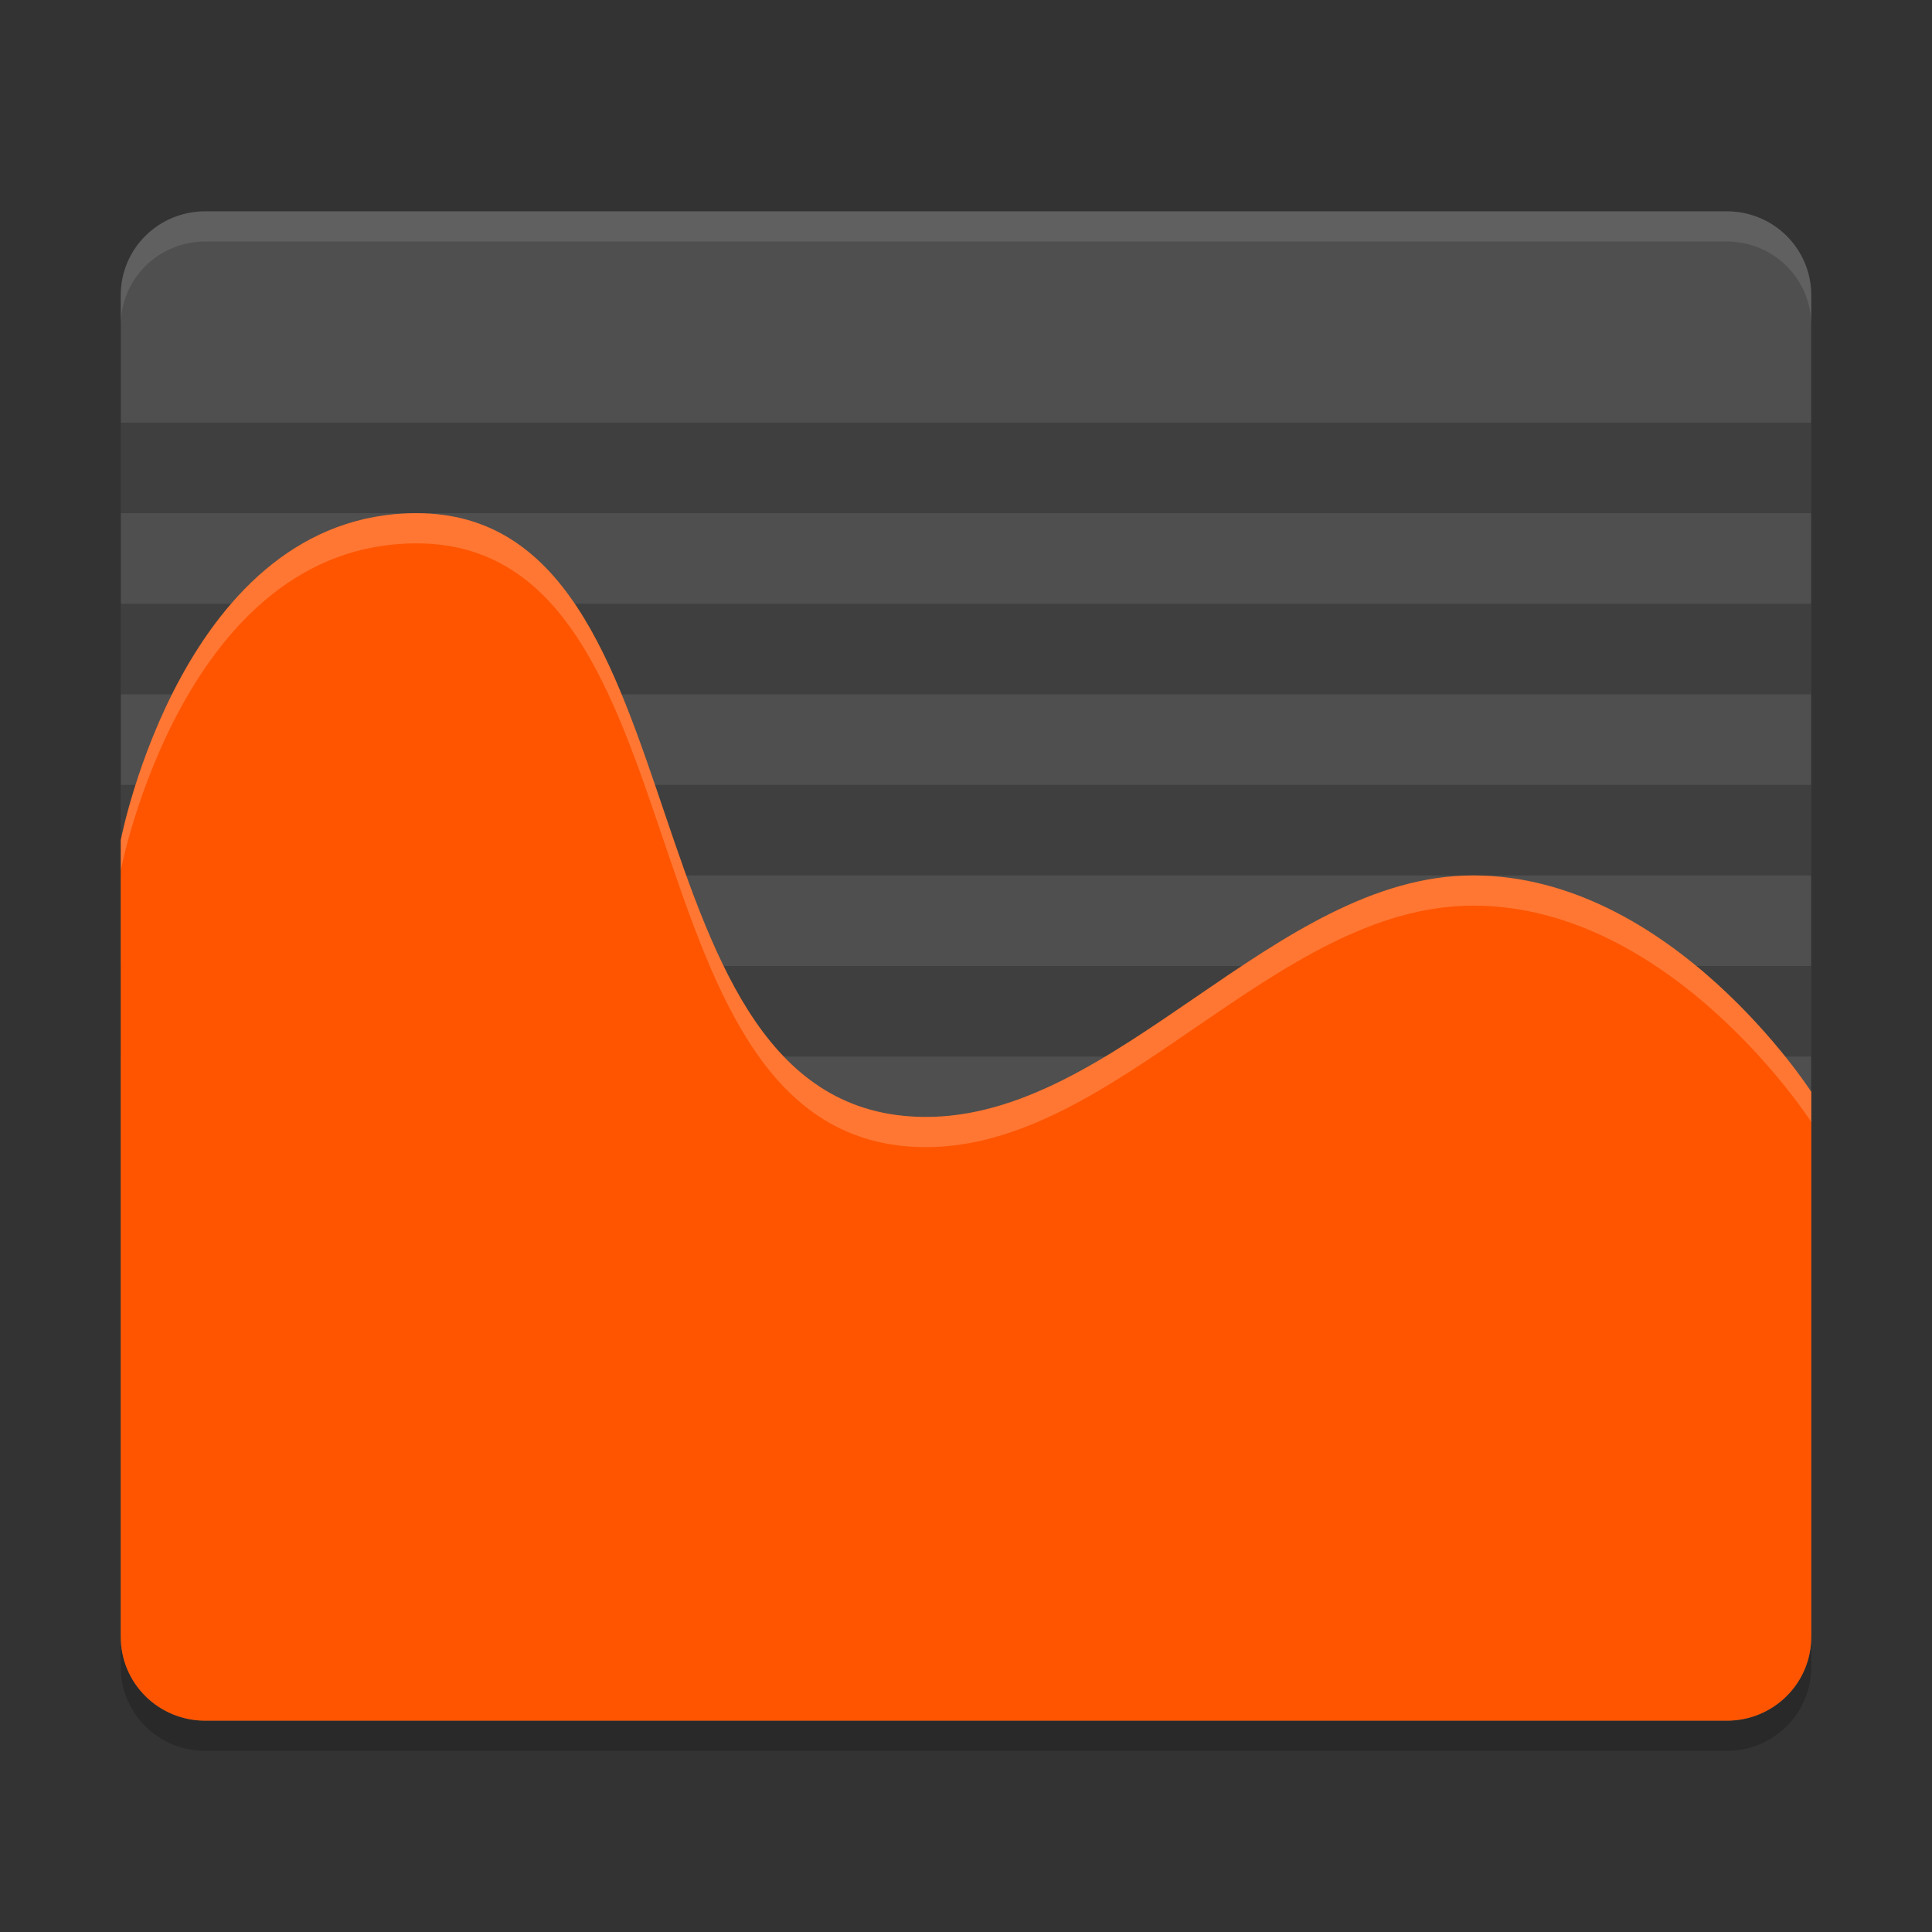 <?xml version="1.0" encoding="UTF-8" standalone="no"?>
<svg
   xmlns:dc="http://purl.org/dc/elements/1.1/"
   xmlns:cc="http://creativecommons.org/ns#"
   xmlns:rdf="http://www.w3.org/1999/02/22-rdf-syntax-ns#"
   xmlns:svg="http://www.w3.org/2000/svg"
   xmlns="http://www.w3.org/2000/svg"
   xmlns:sodipodi="http://sodipodi.sourceforge.net/DTD/sodipodi-0.dtd"
   xmlns:inkscape="http://www.inkscape.org/namespaces/inkscape"
   width="64"
   height="64"
   version="1"
   id="svg20"
   sodipodi:docname="applications-utilities.svg"
   inkscape:version="1.0.2 (1.0.2+r75+1)">
  <rect width="100%" height="100%" fill="#333333" stroke="none"/>
  <defs
     id="defs24" />
  <sodipodi:namedview
     pagecolor="#ffffff"
     bordercolor="#666666"
     borderopacity="1"
     objecttolerance="10"
     gridtolerance="10"
     guidetolerance="10"
     inkscape:pageopacity="0"
     inkscape:pageshadow="2"
     inkscape:window-width="1360"
     inkscape:window-height="740"
     id="namedview22"
     showgrid="false"
     inkscape:zoom="8.9038364"
     inkscape:cx="32"
     inkscape:cy="32"
     inkscape:window-x="1024"
     inkscape:window-y="1"
     inkscape:window-maximized="1"
     inkscape:current-layer="svg20" />
  <path
     style="opacity:0.2"
     d="m 6.8,8 c -1.551,0 -2.8,1.239 -2.8,2.778 v 33.333 11.111 c 0,1.539 1.249,2.778 2.8,2.778 H 57.2 C 58.751,58 60,56.761 60,55.222 V 44.111 10.778 C 60,9.239 58.751,8 57.2,8 Z"
     id="path2" />
  <path
     style="fill:#4f4f4f"
     d="m 6.8,7 c -1.551,0 -2.8,1.239 -2.8,2.778 v 33.333 11.111 c 0,1.539 1.249,2.778 2.8,2.778 H 57.2 C 58.751,57 60,55.761 60,54.222 V 43.111 9.778 C 60,8.239 58.751,7 57.2,7 Z"
     id="path4" />
  <rect
     style="opacity:0.2;stroke:#000000;stroke-width:0;stroke-linejoin:round"
     width="56"
     height="3"
     x="4"
     y="32"
     id="rect6" />
  <rect
     style="opacity:0.2;stroke:#000000;stroke-width:0;stroke-linejoin:round"
     width="56"
     height="3"
     x="4"
     y="14"
     id="rect8" />
  <rect
     style="opacity:0.2;stroke:#000000;stroke-width:0;stroke-linejoin:round"
     width="56"
     height="3"
     x="4"
     y="26"
     id="rect10" />
  <path
     style="opacity:0.1;fill:#ffffff"
     d="M 6.801 7 C 5.25 7 4 8.238 4 9.777 L 4 10.777 C 4 9.238 5.25 8 6.801 8 L 57.199 8 C 58.75 8 60 9.238 60 10.777 L 60 9.777 C 60 8.238 58.75 7 57.199 7 L 6.801 7 z"
     id="path12" />
  <rect
     style="opacity:0.2;stroke:#000000;stroke-width:0;stroke-linejoin:round"
     width="56"
     height="3"
     x="4"
     y="20"
     id="rect14" />
  <path
     style="fill:#ff5500;fill-opacity:1"
     d="M 13.8,17 C 23.6,17 20.332,36.9 30.6,37 36.985,37.062 42.212,29 48.8,29 55.388,29 60,36.167 60,36.167 v 6.944 11.111 C 60,55.761 58.751,57 57.2,57 H 6.8 C 5.249,57 4,55.761 4,54.222 V 27.833 C 4,27.833 6.072,17 13.8,17 Z"
     id="path16" />
  <path
     style="opacity:0.2;fill:#ffffff"
     d="m 13.801,17 c 9.8,0 6.531,19.9 16.799,20 6.385,0.062 11.613,-8 18.201,-8 C 55.389,29 60,36.166 60,36.166 v 1 C 60,37.166 55.389,30 48.801,30 42.213,30 36.985,38.062 30.6,38 20.331,37.9 23.601,18 13.801,18 6.073,18 4,28.834 4,28.834 v -1 C 4,27.834 6.073,17 13.801,17 Z"
     id="path18" />
</svg>
